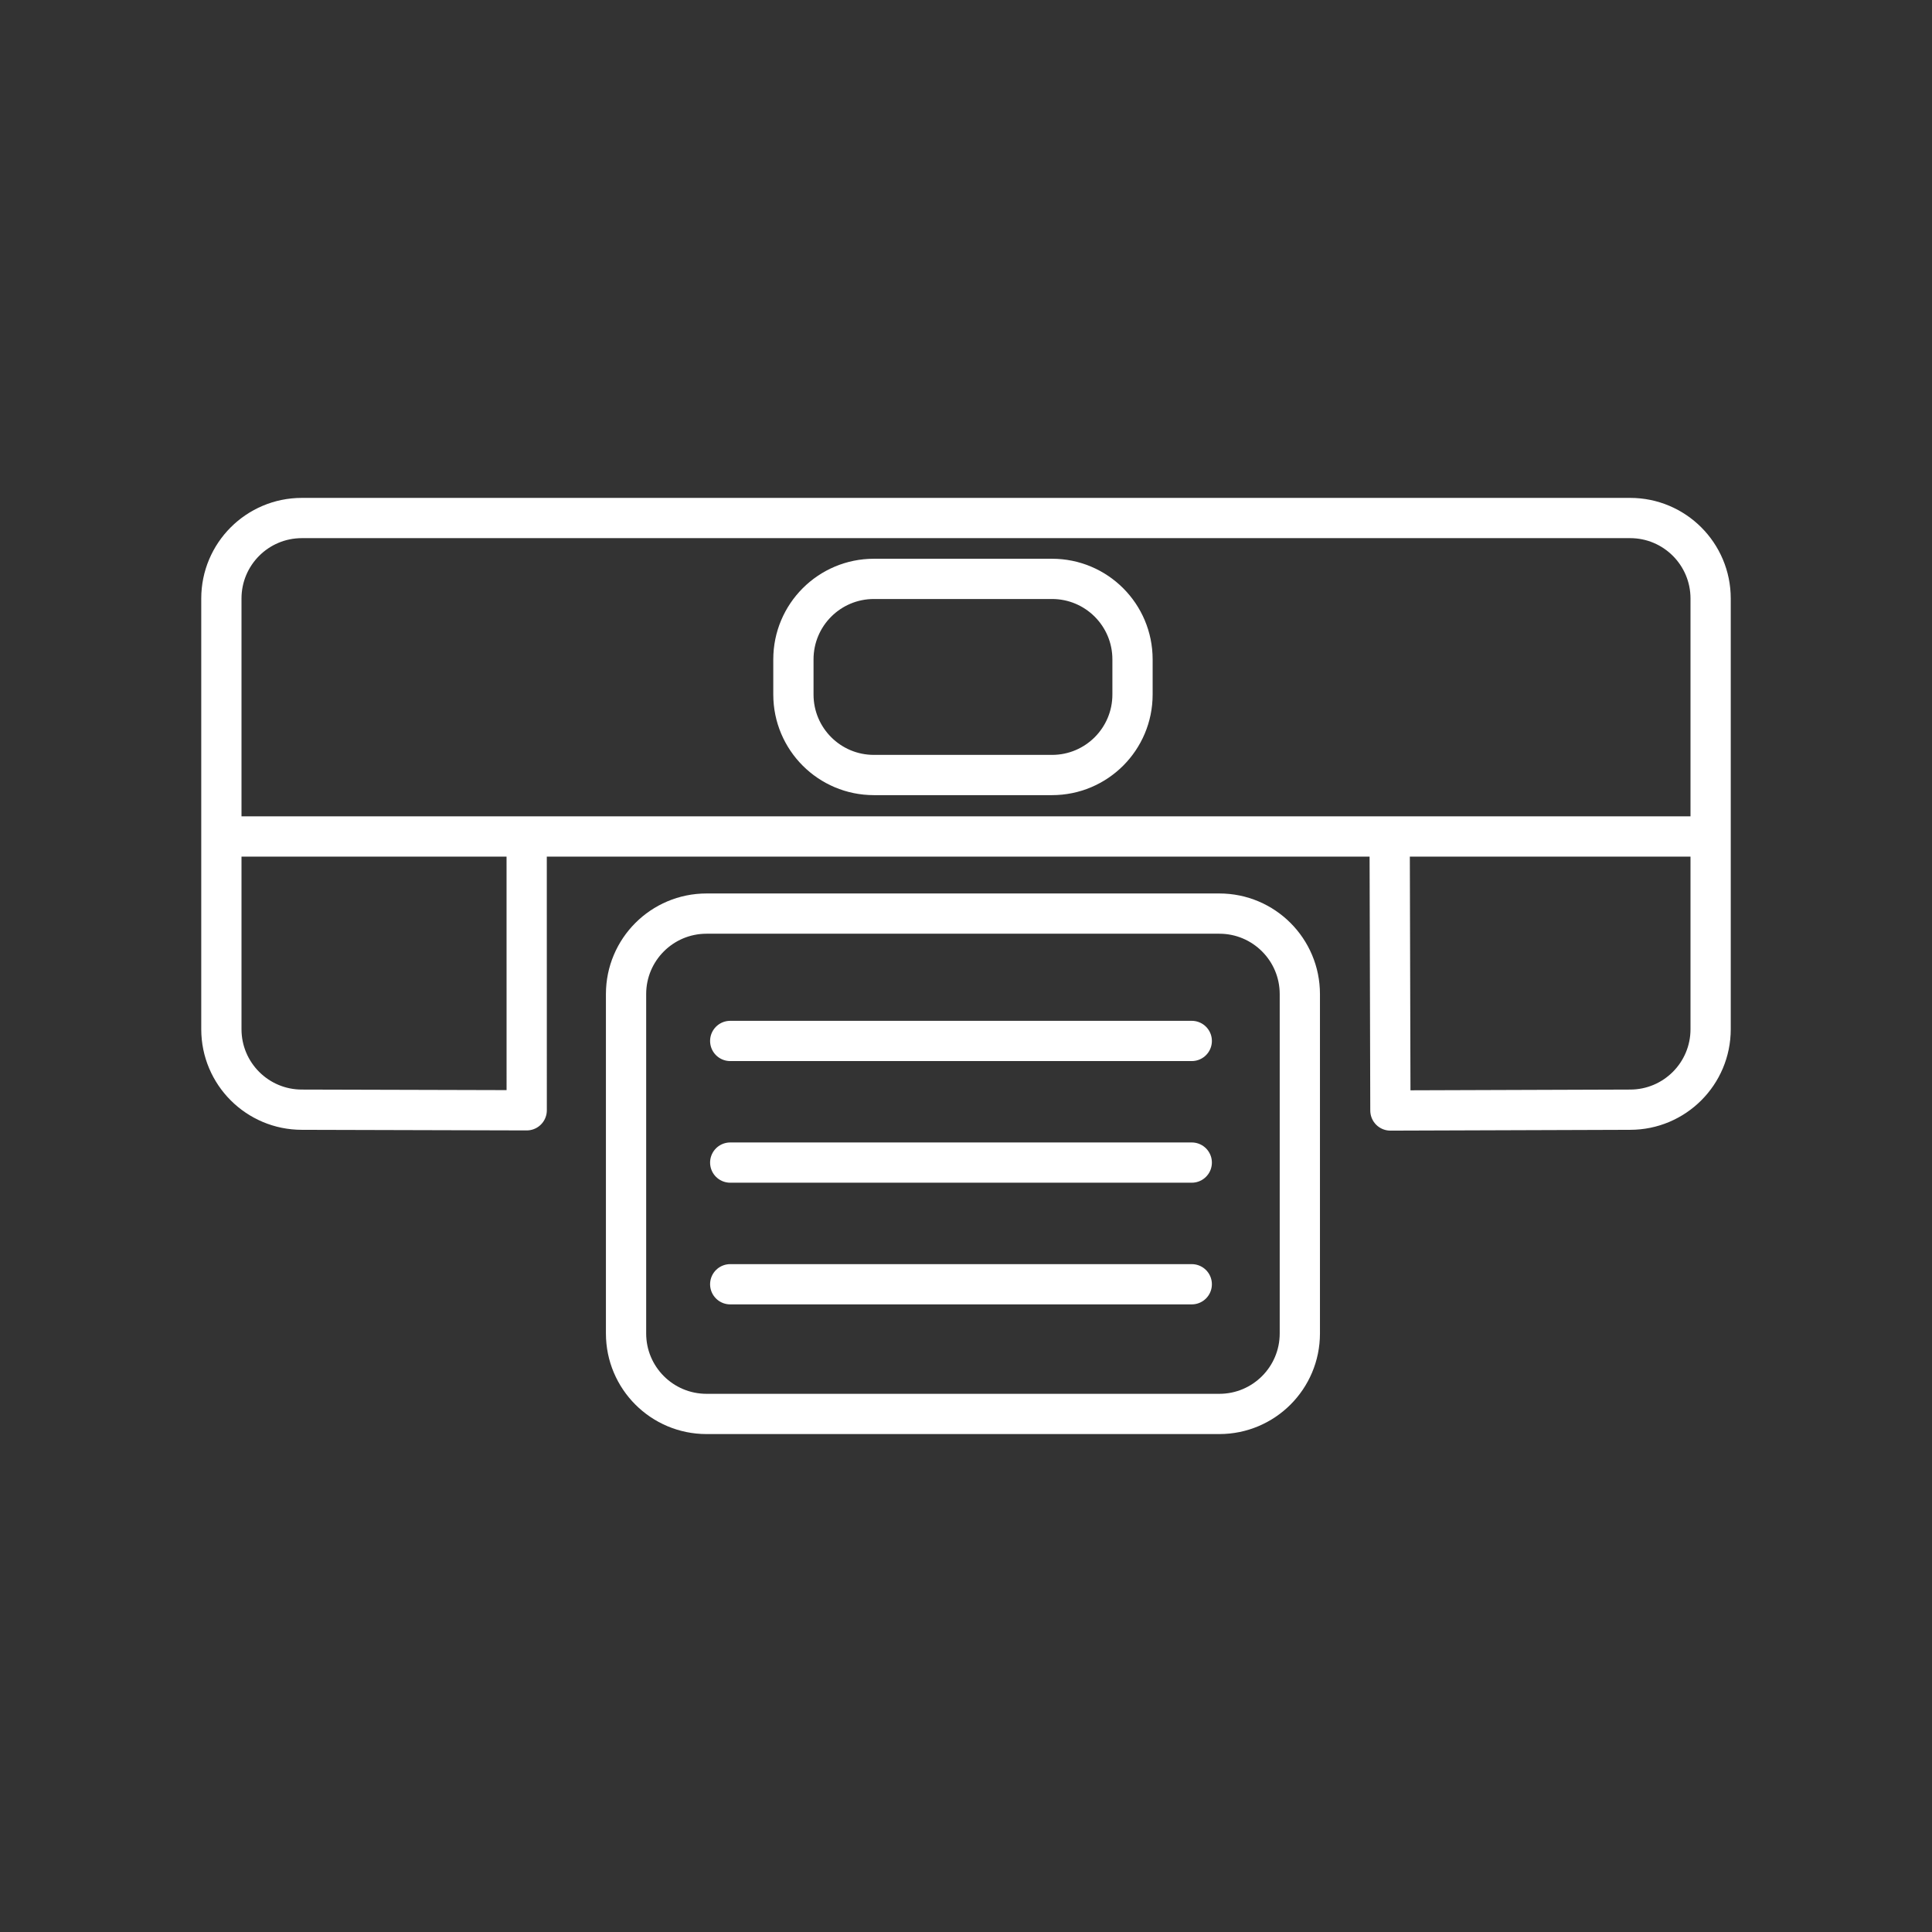 <?xml version="1.0" encoding="UTF-8" standalone="no"?>
<!-- Created with Inkscape (http://www.inkscape.org/) -->

<svg
   width="48"
   height="48"
   viewBox="0 0 48 48"
   version="1.1"
   id="svg5"
   xml:space="preserve"
   inkscape:version="1.2.2 (732a01da63, 2022-12-09)"
   sodipodi:docname="epson.svg"
   xmlns:inkscape="http://www.inkscape.org/namespaces/inkscape"
   xmlns:sodipodi="http://sodipodi.sourceforge.net/DTD/sodipodi-0.dtd"
   xmlns="http://www.w3.org/2000/svg"
   xmlns:svg="http://www.w3.org/2000/svg"><rect x="0" y="0" width="48" height="48" fill="#333333" stroke="none"/><sodipodi:namedview
     id="namedview7"
     pagecolor="#ffffff"
     bordercolor="#999999"
     borderopacity="1"
     inkscape:showpageshadow="false"
     inkscape:pageopacity="0"
     inkscape:pagecheckerboard="true"
     inkscape:deskcolor="#d1d1d1"
     inkscape:document-units="mm"
     showgrid="false"
     borderlayer="true"
     showborder="true"
     inkscape:zoom="7.7814951"
     inkscape:cx="23.131801"
     inkscape:cy="18.248421"
     inkscape:window-width="1366"
     inkscape:window-height="715"
     inkscape:window-x="-8"
     inkscape:window-y="-8"
     inkscape:window-maximized="1"
     inkscape:current-layer="svg5"
     showguides="true"><sodipodi:guide
       position="0,48"
       orientation="0,48"
       id="guide7047"
       inkscape:locked="false" /><sodipodi:guide
       position="48,48"
       orientation="48,0"
       id="guide7049"
       inkscape:locked="false" /><sodipodi:guide
       position="48,0"
       orientation="0,-48"
       id="guide7051"
       inkscape:locked="false" /><sodipodi:guide
       position="0,0"
       orientation="-48,0"
       id="guide7053"
       inkscape:locked="false" /></sodipodi:namedview><defs
     id="defs2"><inkscape:path-effect
       effect="spiro"
       id="path-effect1626"
       is_visible="true"
       lpeversion="1" /><inkscape:path-effect
       effect="spiro"
       id="path-effect1622"
       is_visible="true"
       lpeversion="1" /><style
       id="style26">.a{fill:none;stroke:#fff;stroke-linecap:round;stroke-linejoin:round;}</style><style
       id="style3206">.a{fill:none;stroke:#fff;stroke-linecap:round;stroke-linejoin:round;}</style></defs><style
     type="text/css"
     id="style1497">
	.st0{display:none;}
	.st1{display:inline;}
	.st2{fill:none;stroke:#FFFF00;stroke-width:0.25;stroke-miterlimit:10;}
	.st3{fill:none;stroke:#FFFF00;stroke-width:0.1;stroke-miterlimit:10;}
	.st4{fill:#FFFF00;}
	.st5{fill:none;stroke:#FFFFFF;stroke-linecap:round;stroke-linejoin:round;stroke-miterlimit:10;}
	.st6{fill:#FFFFFF;}
</style><g
     id="g4978"
     transform="translate(0,7.37)"><path
       class="a"
       d="m 13.085,13.546 7.89e-4,6.669 L 7.5,20.2 c -1.105,0 -2,-0.895 -2,-2 V 7.5 C 5.5,6.395 6.395,5.5 7.5,5.5 h 33 c 1.105,0 2,0.895 2,2 V 18.2 c 0,1.105 -0.895,2 -2,2 l -5.956,0.02 -0.018,-6.675"
       id="path5043"
       style="display:inline;opacity:1;stroke-width:1;stroke-dasharray:none"
       sodipodi:nodetypes="ccsssssssscc" /><path
       class="a"
       d="M 30.294,15.328 H 17.554 c -1.105,0 -2,0.895 -2,2 v 8.431 c 0,1.105 0.895,2 2,2 h 12.74 c 1.105,0 2,-0.895 2,-2 v -8.431 c 0,-1.105 -0.895,-2 -2,-2 z"
       id="path5041"
       style="display:inline;opacity:1;stroke-width:1;stroke-dasharray:none"
       sodipodi:nodetypes="sssssssss" /><path
       style="display:inline;opacity:1;fill:none;stroke:#ffffff;stroke-width:1;stroke-linecap:round;stroke-linejoin:round;stroke-dasharray:none;stroke-opacity:1"
       d="M 5.526,13.412 H 42.289"
       id="path5052"
       sodipodi:nodetypes="cc" /><path
       style="opacity:1;fill:none;stroke:#ffffff;stroke-width:1;stroke-linecap:round;stroke-linejoin:round;stroke-dasharray:none;stroke-opacity:1"
       d="M 18.142,18.492 H 29.609"
       id="path5058"
       sodipodi:nodetypes="cc" /><path
       style="opacity:1;fill:none;stroke:#ffffff;stroke-width:1;stroke-linecap:round;stroke-linejoin:round;stroke-dasharray:none;stroke-opacity:1"
       d="M 18.142,21.514 H 29.609"
       id="path5060"
       sodipodi:nodetypes="cc" /><path
       style="opacity:1;fill:none;stroke:#ffffff;stroke-width:1;stroke-linecap:round;stroke-linejoin:round;stroke-dasharray:none;stroke-opacity:1"
       d="M 18.142,24.537 H 29.609"
       id="path5064"
       sodipodi:nodetypes="cc" /><path
       class="a"
       d="m 26.137,7.012 h -4.425 c -1.105,0 -2,0.895 -2,2 v 0.873 c 0,1.105 0.895,2 2,2 h 4.425 c 1.105,0 2,-0.895 2,-2 V 9.012 c 0,-1.105 -0.895,-2 -2,-2 z"
       id="path5066"
       style="display:inline;opacity:1;stroke-width:1;stroke-dasharray:none"
       sodipodi:nodetypes="sssssssss" /></g></svg>
